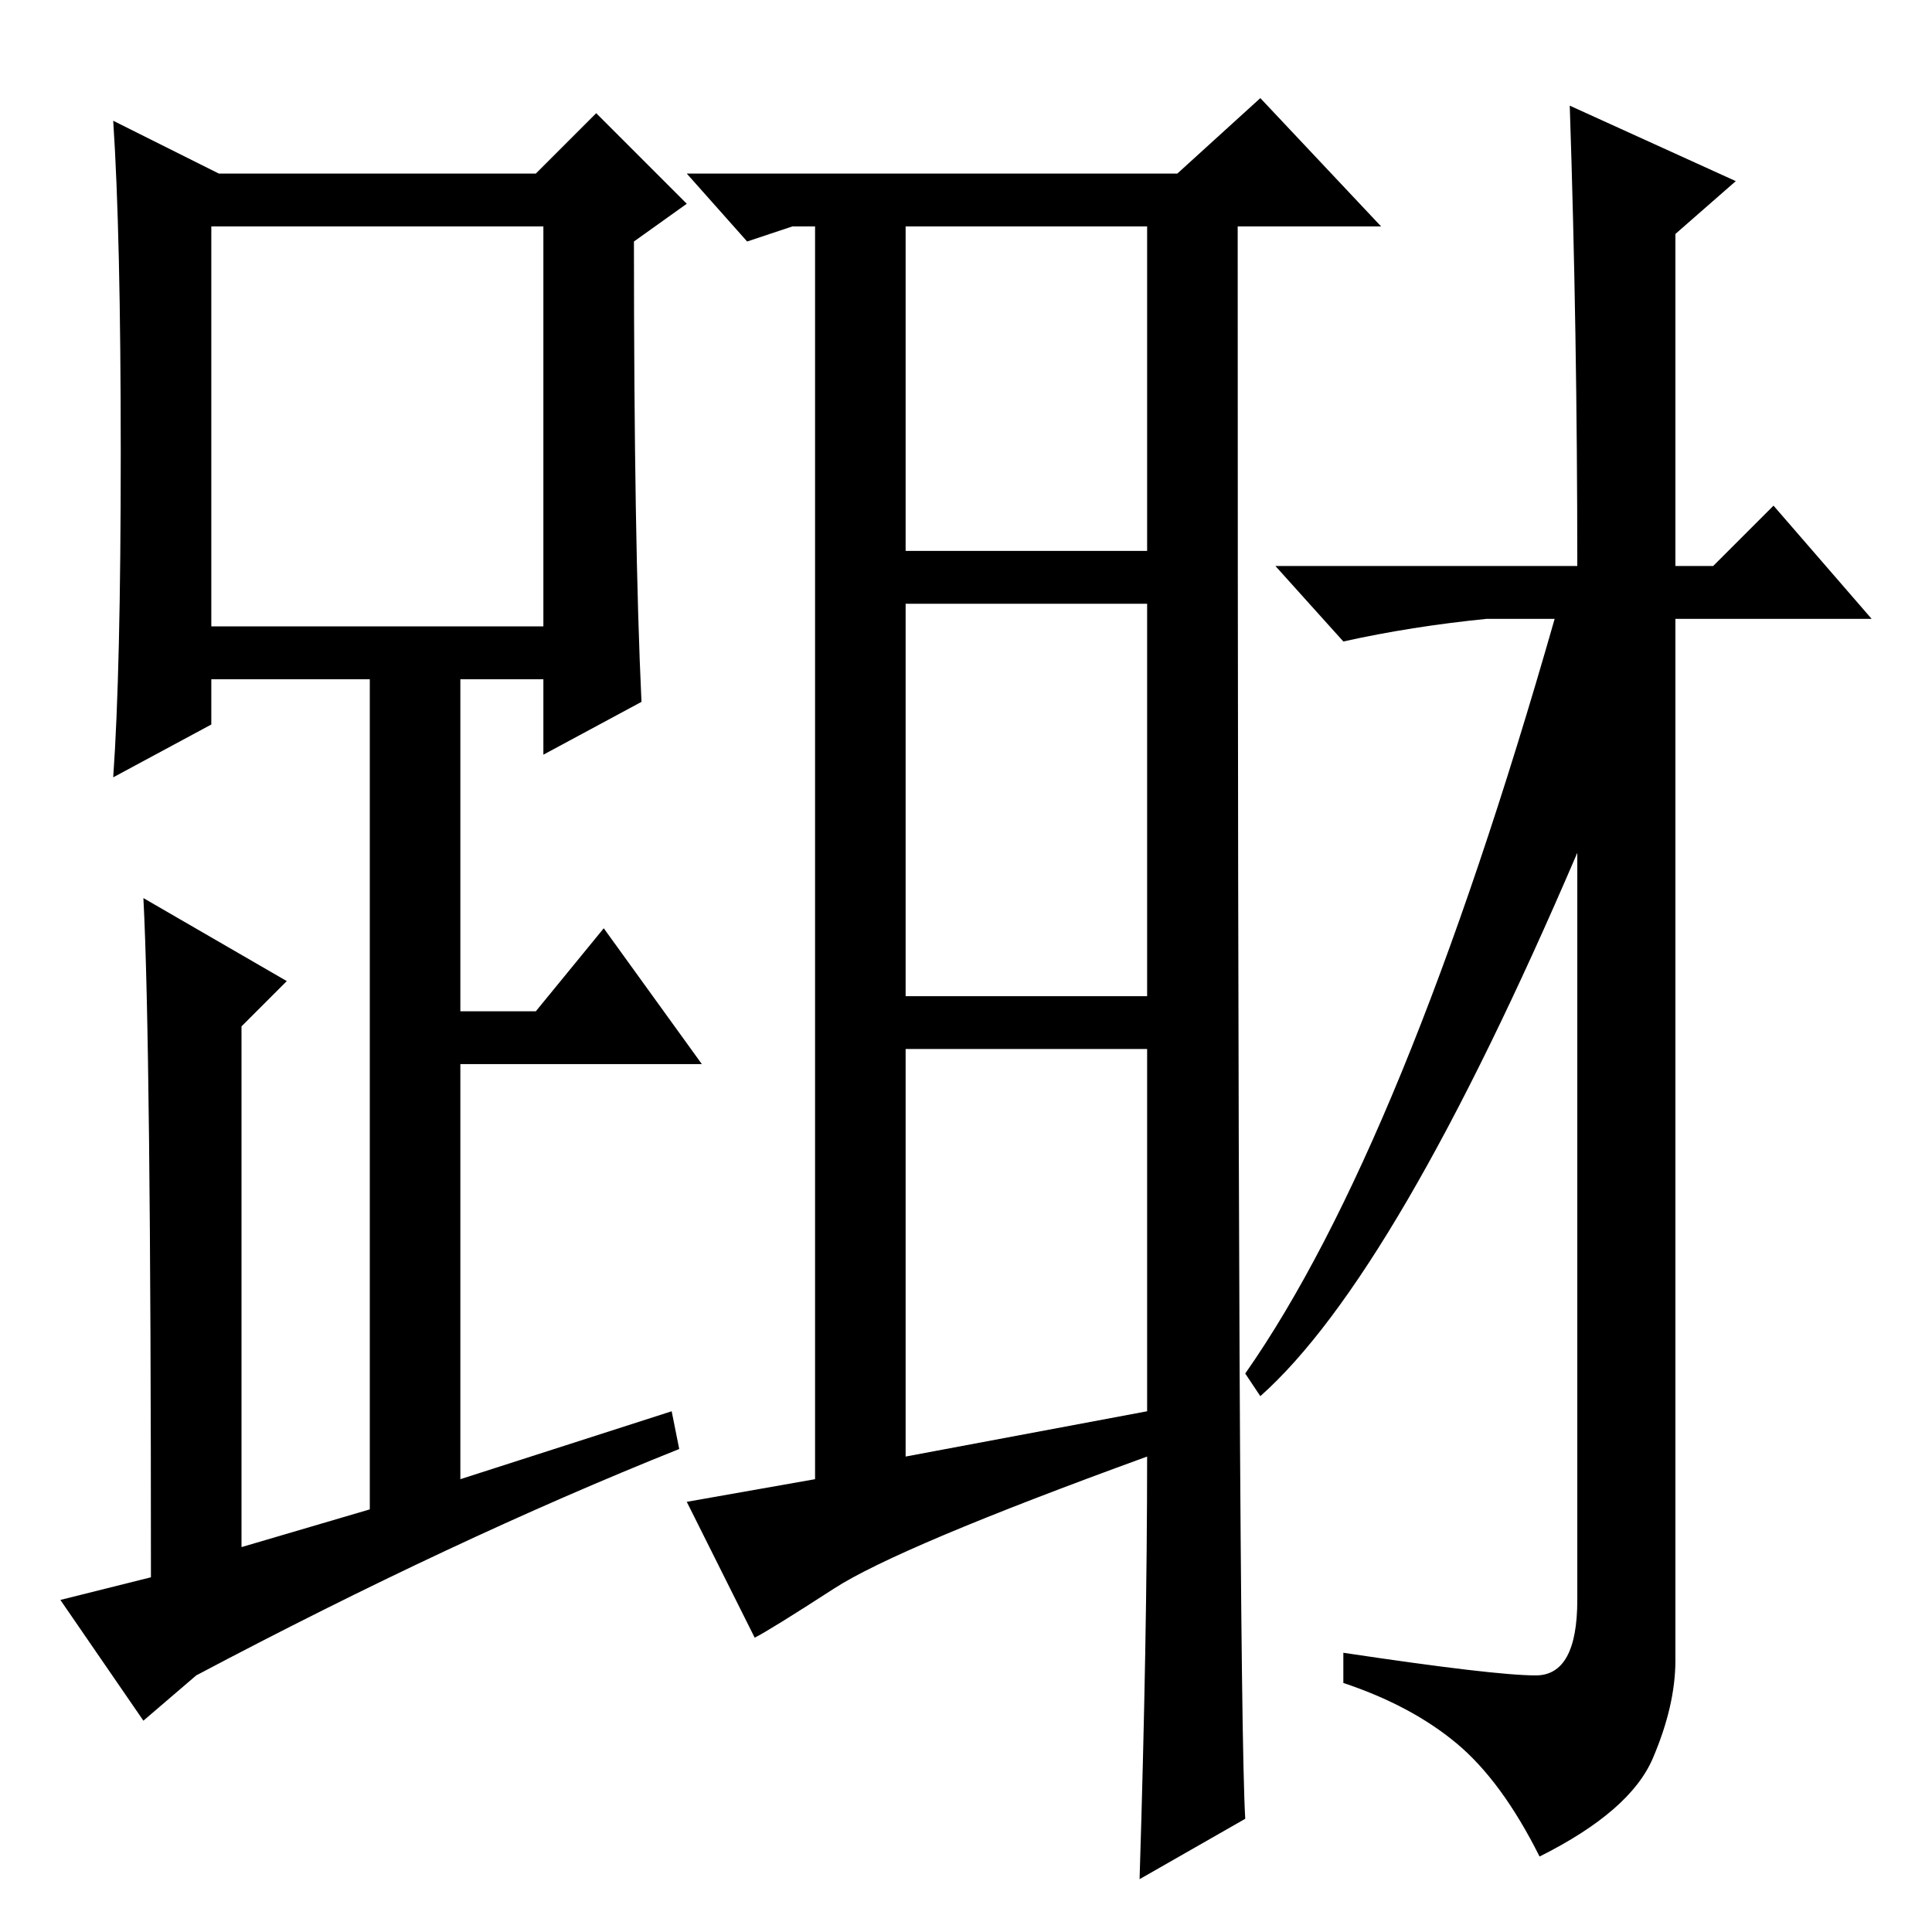 <?xml version="1.0" standalone="no"?>
<!DOCTYPE svg PUBLIC "-//W3C//DTD SVG 1.1//EN" "http://www.w3.org/Graphics/SVG/1.1/DTD/svg11.dtd" >
<svg xmlns="http://www.w3.org/2000/svg" xmlns:xlink="http://www.w3.org/1999/xlink" version="1.1" viewBox="0 -36 256 256">
  <g transform="matrix(1 0 0 -1 0 220)">
   <path fill="currentColor"
d="M85 163l-13 -7v10h-11v-44h10l9 11l13 -18h-32v-55l28 9l1 -5q-30 -12 -64 -30l-7 -6l-11 16l12 3q0 71 -1 90l19 -11l-6 -6v-69l17 5v110h-21v-6l-13 -7q1 14 1 43t-1 44l14 -7h42l8 8l12 -12l-7 -5q0 -40 1 -61zM28 173h44v53h-44v-53zM165 15l-14 -8q1 32 1 56
q-33 -12 -41.5 -17.5t-10.5 -6.5l-9 18l17 3v166h-3l-6 -2l-8 9h65l11 10l16 -17h-19q0 -194 1 -211zM120 183h32v43h-32v-43zM120 124h32v52h-32v-52zM120 63l32 6v48h-32v-54zM203.5 34q5.5 0 5.5 10v99q-24 -56 -42 -72l-2 3q21 30 41 100h-9q-10 -1 -19 -3l-9 10h40
q0 31 -1 61l22 -10l-8 -7v-44h5l8 8l13 -15h-26v-138q0 -6 -3 -13t-15 -13q-5 10 -11 15t-15 8v4q20 -3 25.5 -3z" />
  </g>

</svg>
